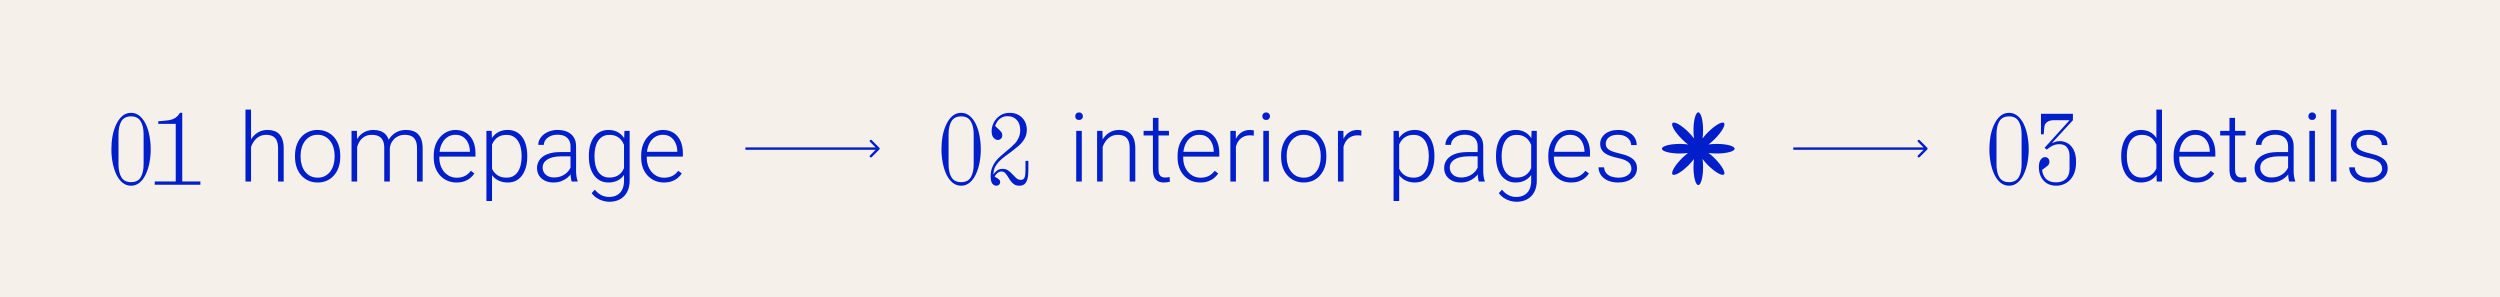 <svg width="15643" height="1860" viewBox="0 0 15643 1860" fill="none" xmlns="http://www.w3.org/2000/svg">
<rect width="15643" height="1860" fill="#F5F1EA"/>
<path d="M820 1162C799.6 1162 781.6 1155.6 766 1142.8C750.8 1130 738 1112.8 727.6 1091.2C717.6 1069.2 710 1044.8 704.8 1018C699.6 990.8 697 962.8 697 934C697 905.2 699.4 877.4 704.2 850.6C709.4 823.4 717.2 799 727.6 777.4C738 755.4 750.8 738 766 725.2C781.6 712.4 799.6 706 820 706C840.4 706 858.2 712.4 873.4 725.2C889 738 902 755.4 912.4 777.4C922.8 799 930.4 823.4 935.2 850.6C940.4 877.4 943 905.2 943 934C943 962.8 940.4 990.8 935.2 1018C930 1044.8 922.2 1069.2 911.8 1091.2C901.8 1112.8 889 1130 873.4 1142.8C858.2 1155.6 840.4 1162 820 1162ZM820 1139.8C848.4 1139.8 868.6 1129.6 880.6 1109.2C892.6 1088.8 898.6 1061.4 898.6 1027V841C898.6 806.6 892.4 779.2 880 758.8C868 738.4 848 728.2 820 728.2C792 728.2 771.8 738.4 759.4 758.8C747.4 779.2 741.4 806.6 741.4 841V1027C741.4 1061.4 747.4 1088.8 759.4 1109.2C771.8 1129.6 792 1139.8 820 1139.8ZM968.2 1156V1135.6H1099.6V775H990.4V758.8L1043.8 754C1063.4 752 1079.6 747.4 1092.4 740.2C1105.6 732.6 1116.8 721.2 1126 706H1140.4V1135.6H1253.8V1156H968.2Z" fill="#011ECB"/>
<path d="M1570.86 686V1136H1536V686H1570.86ZM1562.95 957.875L1547.42 949.086C1548.59 930.336 1552.4 912.758 1558.85 896.352C1565.29 879.945 1573.98 865.492 1584.92 852.992C1596.05 840.492 1609.04 830.727 1623.89 823.695C1638.93 816.664 1655.53 813.148 1673.69 813.148C1689.51 813.148 1703.67 815.297 1716.17 819.594C1728.67 823.891 1739.32 830.727 1748.11 840.102C1756.89 849.477 1763.54 861.488 1768.03 876.137C1772.71 890.785 1775.06 908.656 1775.06 929.75V1136H1739.9V929.457C1739.9 907.582 1736.88 890.492 1730.82 878.188C1724.77 865.688 1716.17 856.801 1705.04 851.527C1693.91 846.254 1680.72 843.617 1665.49 843.617C1648.69 843.617 1633.95 847.328 1621.25 854.75C1608.75 861.977 1598.2 871.449 1589.61 883.168C1581.21 894.691 1574.77 907.094 1570.27 920.375C1565.78 933.461 1563.34 945.961 1562.95 957.875ZM1845.96 982.484V972.816C1845.96 949.77 1849.28 928.48 1855.92 908.949C1862.56 889.418 1872.03 872.523 1884.34 858.266C1896.84 844.008 1911.78 832.973 1929.16 825.16C1946.54 817.152 1965.88 813.148 1987.17 813.148C2008.65 813.148 2028.09 817.152 2045.47 825.16C2062.85 832.973 2077.79 844.008 2090.29 858.266C2102.79 872.523 2112.36 889.418 2119 908.949C2125.64 928.48 2128.96 949.77 2128.96 972.816V982.484C2128.96 1005.53 2125.64 1026.82 2119 1046.35C2112.36 1065.69 2102.79 1082.48 2090.29 1096.74C2077.99 1111 2063.14 1122.13 2045.76 1130.14C2028.38 1137.95 2009.04 1141.86 1987.75 1141.86C1966.27 1141.86 1946.84 1137.95 1929.45 1130.14C1912.07 1122.13 1897.13 1111 1884.63 1096.74C1872.13 1082.48 1862.56 1065.69 1855.92 1046.35C1849.28 1026.82 1845.96 1005.53 1845.96 982.484ZM1880.82 972.816V982.484C1880.82 999.867 1883.16 1016.37 1887.85 1032C1892.54 1047.43 1899.38 1061.2 1908.36 1073.3C1917.34 1085.22 1928.48 1094.59 1941.76 1101.43C1955.04 1108.27 1970.37 1111.68 1987.75 1111.68C2004.94 1111.68 2020.08 1108.27 2033.16 1101.43C2046.45 1094.59 2057.58 1085.22 2066.56 1073.3C2075.55 1061.2 2082.29 1047.43 2086.78 1032C2091.46 1016.37 2093.81 999.867 2093.81 982.484V972.816C2093.81 955.629 2091.46 939.32 2086.78 923.891C2082.29 908.461 2075.45 894.691 2066.27 882.582C2057.29 870.473 2046.15 860.902 2032.87 853.871C2019.59 846.84 2004.36 843.324 1987.17 843.324C1969.98 843.324 1954.75 846.84 1941.46 853.871C1928.38 860.902 1917.25 870.473 1908.07 882.582C1899.08 894.691 1892.25 908.461 1887.56 923.891C1883.07 939.32 1880.82 955.629 1880.82 972.816ZM2234.73 884.633V1136H2199.57V819.008H2233.26L2234.73 884.633ZM2228.28 957.875L2211.29 949.086C2212.46 930.336 2215.98 912.758 2221.84 896.352C2227.89 879.945 2236.29 865.492 2247.03 852.992C2257.77 840.492 2270.66 830.727 2285.7 823.695C2300.74 816.664 2317.83 813.148 2336.97 813.148C2352.4 813.148 2366.37 815.297 2378.87 819.594C2391.56 823.695 2402.3 830.238 2411.09 839.223C2420.08 848.012 2427.01 859.535 2431.89 873.793C2436.78 888.051 2439.22 905.141 2439.22 925.062V1136H2404.36V926.234C2404.36 905.141 2401.04 888.637 2394.39 876.723C2387.95 864.809 2378.87 856.312 2367.15 851.234C2355.62 846.156 2342.25 843.617 2327.01 843.617C2309.04 843.617 2293.81 847.328 2281.31 854.75C2269 861.977 2258.95 871.449 2251.13 883.168C2243.52 894.691 2237.85 907.094 2234.14 920.375C2230.43 933.461 2228.48 945.961 2228.28 957.875ZM2438.93 930.336L2415.49 930.922C2416.46 915.492 2419.98 900.746 2426.04 886.684C2432.29 872.621 2440.78 860.121 2451.52 849.184C2462.27 838.051 2475.06 829.262 2489.9 822.816C2504.94 816.371 2521.84 813.148 2540.59 813.148C2556.99 813.148 2571.64 815.395 2584.53 819.887C2597.42 824.184 2608.26 831.117 2617.05 840.688C2626.04 850.062 2632.87 862.074 2637.56 876.723C2642.25 891.371 2644.59 908.949 2644.59 929.457V1136H2609.43V929.164C2609.43 906.703 2606.11 889.32 2599.47 877.016C2593.03 864.516 2584.04 855.824 2572.52 850.941C2561 846.059 2547.52 843.617 2532.09 843.617C2516.86 843.812 2503.48 846.645 2491.95 852.113C2480.43 857.387 2470.76 864.418 2462.95 873.207C2455.33 881.801 2449.47 891.078 2445.37 901.039C2441.46 911 2439.32 920.766 2438.93 930.336ZM2856.11 1141.86C2835.41 1141.86 2816.37 1138.05 2798.98 1130.43C2781.8 1122.82 2766.76 1112.07 2753.87 1098.21C2741.17 1084.34 2731.31 1067.93 2724.28 1048.99C2717.44 1029.85 2714.02 1008.95 2714.02 986.293V973.695C2714.02 949.281 2717.64 927.211 2724.86 907.484C2732.09 887.758 2742.05 870.863 2754.75 856.801C2767.44 842.738 2781.89 831.996 2798.11 824.574C2814.51 816.957 2831.7 813.148 2849.67 813.148C2869.79 813.148 2887.66 816.762 2903.28 823.988C2918.91 831.02 2931.99 841.078 2942.54 854.164C2953.28 867.055 2961.39 882.387 2966.86 900.16C2972.32 917.738 2975.06 937.172 2975.06 958.461V979.848H2735.12V949.965H2940.2V945.863C2939.8 928.09 2936.19 911.488 2929.36 896.059C2922.71 880.434 2912.75 867.738 2899.47 857.973C2886.19 848.207 2869.59 843.324 2849.67 843.324C2834.82 843.324 2821.15 846.449 2808.65 852.699C2796.35 858.949 2785.7 867.934 2776.72 879.652C2767.93 891.176 2761.09 904.945 2756.21 920.961C2751.52 936.781 2749.18 954.359 2749.18 973.695V986.293C2749.18 1003.87 2751.72 1020.28 2756.8 1035.51C2762.07 1050.55 2769.49 1063.83 2779.06 1075.36C2788.83 1086.88 2800.35 1095.86 2813.63 1102.31C2826.91 1108.75 2841.56 1111.98 2857.58 1111.98C2876.33 1111.98 2892.93 1108.56 2907.38 1101.72C2921.84 1094.69 2934.82 1083.66 2946.35 1068.62L2968.32 1085.61C2961.48 1095.77 2952.89 1105.14 2942.54 1113.73C2932.38 1122.33 2920.18 1129.16 2905.92 1134.24C2891.66 1139.32 2875.06 1141.86 2856.11 1141.86ZM3078.77 879.945V1257.88H3043.61V819.008H3076.43L3078.77 879.945ZM3299.08 974.574V980.727C3299.08 1004.36 3296.35 1026.04 3290.88 1045.77C3285.41 1065.49 3277.5 1082.58 3267.15 1097.04C3256.99 1111.29 3244.39 1122.33 3229.36 1130.14C3214.32 1137.95 3197.23 1141.86 3178.09 1141.86C3159.14 1141.86 3142.25 1138.93 3127.4 1133.07C3112.56 1127.21 3099.77 1118.91 3089.02 1108.17C3078.48 1097.23 3069.98 1084.54 3063.54 1070.08C3057.29 1055.43 3052.89 1039.42 3050.35 1022.04V940.883C3053.28 921.742 3058.07 904.359 3064.71 888.734C3071.35 873.109 3079.84 859.633 3090.2 848.305C3100.74 836.977 3113.24 828.285 3127.7 822.23C3142.15 816.176 3158.65 813.148 3177.21 813.148C3196.54 813.148 3213.73 816.957 3228.77 824.574C3244 831.996 3256.8 842.836 3267.15 857.094C3277.7 871.156 3285.61 888.148 3290.88 908.07C3296.35 927.797 3299.08 949.965 3299.08 974.574ZM3263.93 980.727V974.574C3263.93 956.02 3261.97 938.832 3258.07 923.012C3254.36 907.191 3248.59 893.422 3240.78 881.703C3233.16 869.789 3223.4 860.512 3211.48 853.871C3199.77 847.23 3185.8 843.91 3169.59 843.91C3152.79 843.91 3138.44 846.742 3126.52 852.406C3114.8 857.875 3105.04 865.199 3097.23 874.379C3089.41 883.363 3083.26 893.227 3078.77 903.969C3074.28 914.711 3070.96 925.258 3068.81 935.609V1029.07C3072.52 1043.91 3078.48 1057.68 3086.68 1070.38C3094.88 1082.88 3105.82 1092.93 3119.49 1100.55C3133.36 1107.97 3150.25 1111.68 3170.18 1111.68C3186.19 1111.68 3200.06 1108.36 3211.78 1101.72C3223.5 1095.08 3233.16 1085.8 3240.78 1073.89C3248.59 1061.98 3254.36 1048.11 3258.07 1032.29C3261.97 1016.47 3263.93 999.281 3263.93 980.727ZM3569.79 1079.16V915.688C3569.79 900.648 3566.66 887.66 3560.41 876.723C3554.16 865.785 3544.98 857.387 3532.87 851.527C3520.76 845.668 3505.82 842.738 3488.05 842.738C3471.64 842.738 3456.99 845.668 3444.1 851.527C3431.41 857.191 3421.35 864.906 3413.93 874.672C3406.7 884.242 3403.09 894.887 3403.09 906.605L3367.93 906.312C3367.93 894.398 3370.86 882.875 3376.72 871.742C3382.58 860.609 3390.88 850.648 3401.62 841.859C3412.36 833.07 3425.16 826.137 3440 821.059C3455.04 815.785 3471.54 813.148 3489.51 813.148C3512.17 813.148 3532.09 816.957 3549.28 824.574C3566.66 832.191 3580.23 843.617 3590 858.852C3599.77 874.086 3604.65 893.227 3604.65 916.273V1069.5C3604.65 1080.43 3605.43 1091.76 3606.99 1103.48C3608.75 1115.2 3611.19 1124.87 3614.32 1132.48V1136H3577.11C3574.77 1128.97 3572.91 1120.18 3571.54 1109.63C3570.37 1098.89 3569.79 1088.73 3569.79 1079.16ZM3577.99 951.43L3578.57 978.383H3509.73C3491.76 978.383 3475.64 980.043 3461.39 983.363C3447.32 986.488 3435.41 991.176 3425.64 997.426C3415.88 1003.48 3408.36 1010.8 3403.09 1019.4C3398.01 1027.99 3395.47 1037.76 3395.47 1048.7C3395.47 1060.02 3398.3 1070.38 3403.96 1079.75C3409.82 1089.12 3418.03 1096.64 3428.57 1102.31C3439.32 1107.78 3452.01 1110.51 3466.66 1110.51C3486.19 1110.51 3503.38 1106.9 3518.22 1099.67C3533.26 1092.45 3545.66 1082.97 3555.43 1071.25C3565.2 1059.54 3571.74 1046.74 3575.06 1032.88L3590.29 1053.09C3587.75 1062.86 3583.07 1072.91 3576.23 1083.27C3569.59 1093.42 3560.9 1102.99 3550.16 1111.98C3539.41 1120.77 3526.72 1127.99 3512.07 1133.66C3497.62 1139.12 3481.21 1141.86 3462.85 1141.86C3442.15 1141.86 3424.08 1137.95 3408.65 1130.14C3393.42 1122.33 3381.5 1111.68 3372.91 1098.21C3364.51 1084.54 3360.31 1069.11 3360.31 1051.92C3360.31 1036.29 3363.63 1022.33 3370.27 1010.02C3376.91 997.523 3386.48 986.977 3398.98 978.383C3411.68 969.594 3426.91 962.953 3444.69 958.461C3462.66 953.773 3482.77 951.43 3505.04 951.43H3577.99ZM3907.29 819.008H3939.8V1130.43C3939.8 1157.97 3934.53 1181.61 3923.98 1201.33C3913.63 1221.06 3898.89 1236.2 3879.75 1246.74C3860.8 1257.29 3838.44 1262.56 3812.66 1262.56C3799.57 1262.56 3786.09 1260.51 3772.23 1256.41C3758.55 1252.5 3745.57 1246.45 3733.26 1238.25C3721.15 1230.24 3710.8 1220.28 3702.21 1208.36L3721.84 1186.98C3734.73 1202.6 3748.5 1214.03 3763.14 1221.25C3777.79 1228.68 3793.61 1232.39 3810.61 1232.39C3830.72 1232.39 3847.71 1228.38 3861.58 1220.38C3875.64 1212.37 3886.29 1200.84 3893.52 1185.8C3900.94 1170.77 3904.65 1152.7 3904.65 1131.61V888.734L3907.29 819.008ZM3684.63 980.727V974.574C3684.63 949.965 3687.36 927.797 3692.83 908.07C3698.5 888.148 3706.6 871.156 3717.15 857.094C3727.7 842.836 3740.49 831.996 3755.53 824.574C3770.76 816.957 3787.95 813.148 3807.09 813.148C3825.45 813.148 3841.76 816.176 3856.02 822.23C3870.27 828.285 3882.58 836.977 3892.93 848.305C3903.28 859.633 3911.58 873.109 3917.83 888.734C3924.28 904.359 3928.96 921.742 3931.89 940.883V1019.11C3929.55 1037.07 3925.25 1053.58 3919 1068.62C3912.75 1083.46 3904.45 1096.45 3894.1 1107.58C3883.75 1118.52 3871.25 1127.02 3856.6 1133.07C3842.15 1138.93 3825.45 1141.86 3806.5 1141.86C3787.56 1141.86 3770.57 1137.95 3755.53 1130.14C3740.49 1122.33 3727.7 1111.29 3717.15 1097.04C3706.6 1082.58 3698.5 1065.49 3692.83 1045.77C3687.36 1026.04 3684.63 1004.36 3684.63 980.727ZM3719.79 974.574V980.727C3719.79 999.281 3721.64 1016.47 3725.35 1032.29C3729.06 1048.11 3734.73 1061.88 3742.34 1073.6C3749.96 1085.32 3759.63 1094.5 3771.35 1101.14C3783.07 1107.78 3796.84 1111.1 3812.66 1111.1C3832.77 1111.1 3849.67 1107.29 3863.34 1099.67C3877.01 1091.86 3887.85 1081.61 3895.86 1068.91C3903.87 1056.02 3909.73 1041.96 3913.44 1026.72V935.609C3911.29 925.258 3907.97 914.711 3903.48 903.969C3899.18 893.227 3893.12 883.363 3885.31 874.379C3877.7 865.199 3867.93 857.875 3856.02 852.406C3844.3 846.742 3830.04 843.91 3813.24 843.91C3797.23 843.91 3783.26 847.23 3771.35 853.871C3759.63 860.512 3749.96 869.789 3742.34 881.703C3734.73 893.422 3729.06 907.191 3725.35 923.012C3721.64 938.832 3719.79 956.02 3719.79 974.574ZM4153.96 1141.86C4133.26 1141.86 4114.22 1138.05 4096.84 1130.43C4079.65 1122.82 4064.61 1112.07 4051.72 1098.21C4039.02 1084.34 4029.16 1067.93 4022.13 1048.99C4015.29 1029.85 4011.88 1008.95 4011.88 986.293V973.695C4011.88 949.281 4015.49 927.211 4022.71 907.484C4029.94 887.758 4039.9 870.863 4052.6 856.801C4065.29 842.738 4079.75 831.996 4095.96 824.574C4112.36 816.957 4129.55 813.148 4147.52 813.148C4167.64 813.148 4185.51 816.762 4201.13 823.988C4216.76 831.02 4229.84 841.078 4240.39 854.164C4251.13 867.055 4259.24 882.387 4264.71 900.16C4270.18 917.738 4272.91 937.172 4272.91 958.461V979.848H4032.97V949.965H4238.05V945.863C4237.66 928.09 4234.04 911.488 4227.21 896.059C4220.57 880.434 4210.61 867.738 4197.32 857.973C4184.04 848.207 4167.44 843.324 4147.52 843.324C4132.68 843.324 4119 846.449 4106.5 852.699C4094.2 858.949 4083.55 867.934 4074.57 879.652C4065.78 891.176 4058.95 904.945 4054.06 920.961C4049.38 936.781 4047.03 954.359 4047.03 973.695V986.293C4047.03 1003.87 4049.57 1020.28 4054.65 1035.51C4059.92 1050.55 4067.34 1063.83 4076.91 1075.36C4086.68 1086.88 4098.2 1095.86 4111.48 1102.31C4124.77 1108.75 4139.41 1111.98 4155.43 1111.98C4174.18 1111.98 4190.78 1108.56 4205.23 1101.72C4219.69 1094.69 4232.68 1083.66 4244.2 1068.62L4266.17 1085.61C4259.34 1095.77 4250.74 1105.14 4240.39 1113.73C4230.23 1122.33 4218.03 1129.16 4203.77 1134.24C4189.51 1139.32 4172.91 1141.86 4153.96 1141.86Z" fill="#011ECB"/>
<path d="M12571 1162C12550.6 1162 12532.6 1155.6 12517 1142.8C12501.8 1130 12489 1112.8 12478.6 1091.2C12468.6 1069.2 12461 1044.8 12455.8 1018C12450.6 990.8 12448 962.8 12448 934C12448 905.2 12450.4 877.4 12455.2 850.6C12460.4 823.4 12468.2 799 12478.6 777.4C12489 755.4 12501.8 738 12517 725.2C12532.6 712.4 12550.6 706 12571 706C12591.4 706 12609.2 712.4 12624.4 725.2C12640 738 12653 755.4 12663.4 777.4C12673.8 799 12681.4 823.4 12686.2 850.6C12691.4 877.4 12694 905.2 12694 934C12694 962.8 12691.4 990.8 12686.2 1018C12681 1044.8 12673.2 1069.2 12662.8 1091.2C12652.8 1112.8 12640 1130 12624.4 1142.8C12609.2 1155.6 12591.4 1162 12571 1162ZM12571 1139.8C12599.4 1139.8 12619.6 1129.6 12631.6 1109.2C12643.6 1088.8 12649.6 1061.4 12649.6 1027V841C12649.6 806.6 12643.4 779.2 12631 758.8C12619 738.4 12599 728.2 12571 728.2C12543 728.2 12522.8 738.4 12510.4 758.8C12498.4 779.2 12492.4 806.6 12492.4 841V1027C12492.4 1061.4 12498.4 1088.8 12510.4 1109.2C12522.8 1129.6 12543 1139.8 12571 1139.8ZM12866.2 1162C12843.4 1162 12823.8 1157 12807.4 1147C12791.4 1136.6 12779 1122.6 12770.2 1105C12761.8 1087.4 12757.6 1068 12757.6 1046.8C12757.6 1026 12761.2 1010.2 12768.4 999.4C12776 988.6 12785.4 983.2 12796.6 983.2C12804.6 983.2 12811 985.8 12815.8 991C12821 996.2 12823.6 1003 12823.6 1011.4C12823.6 1021.4 12820.6 1029.2 12814.6 1034.8C12808.6 1040.4 12802.4 1045.4 12796 1049.8L12778 1062.4C12779.6 1084.4 12787.4 1103 12801.4 1118.2C12815.8 1133.4 12837 1141 12865 1141C12891 1141 12911.6 1133.8 12926.8 1119.4C12942 1104.6 12949.6 1083.4 12949.6 1055.8V974.8C12949.6 954.8 12944.6 937.8 12934.6 923.8C12925 909.4 12908.6 902.2 12885.4 902.2C12869.8 902.2 12855.6 905.4 12842.8 911.8C12830.4 918.2 12818.2 926.4 12806.2 936.4L12793.6 924.4L12949.6 752.2H12845.8C12840.2 752.2 12833.2 753.4 12824.8 755.8C12816.8 758.2 12809.6 762.6 12803.2 769C12796.8 775 12793 783.8 12791.8 795.4L12787.6 840.4H12770.8V712H12970.6V752.2L12841.6 892.6L12842.8 894.4C12847.2 892 12853.2 889.6 12860.8 887.2C12868.8 884.4 12878.2 883 12889 883C12905.8 883 12922 887.4 12937.6 896.2C12953.2 905 12965.8 919 12975.4 938.2C12985.4 957.4 12990.4 982.8 12990.4 1014.4C12990.4 1046.8 12984.8 1074 12973.6 1096C12962.4 1117.6 12947.4 1134 12928.6 1145.2C12909.8 1156.4 12889 1162 12866.2 1162Z" fill="#011ECB"/>
<path d="M13493 1074.48V686H13528.1V1136H13495.3L13493 1074.48ZM13272.9 980.727V974.574C13272.9 949.965 13275.8 927.797 13281.4 908.07C13287.1 888.148 13295.2 871.156 13305.7 857.094C13316.5 842.836 13329.4 831.996 13344.4 824.574C13359.5 816.957 13376.4 813.148 13395.4 813.148C13413.9 813.148 13430.4 816.176 13444.6 822.23C13458.9 828.285 13471.1 836.977 13481.2 848.305C13491.6 859.633 13499.9 873.109 13506.1 888.734C13512.6 904.359 13517.3 921.742 13520.2 940.883V1019.11C13517.9 1037.07 13513.6 1053.58 13507.3 1068.62C13501.1 1083.46 13492.8 1096.45 13482.4 1107.58C13472.1 1118.52 13459.6 1127.02 13444.9 1133.07C13430.5 1138.93 13413.8 1141.86 13394.8 1141.86C13376.1 1141.86 13359.2 1137.95 13344.1 1130.14C13329.1 1122.33 13316.3 1111.29 13305.7 1097.04C13295.2 1082.58 13287.1 1065.49 13281.4 1045.77C13275.8 1026.04 13272.9 1004.36 13272.9 980.727ZM13308.1 974.574V980.727C13308.1 999.281 13309.9 1016.47 13313.7 1032.29C13317.4 1048.11 13323 1061.88 13330.6 1073.6C13338.3 1085.32 13347.9 1094.5 13359.7 1101.14C13371.4 1107.78 13385.2 1111.1 13401.3 1111.1C13421.4 1111.1 13438.3 1107.29 13451.9 1099.67C13465.6 1091.86 13476.5 1081.61 13484.8 1068.91C13493 1056.02 13498.9 1041.96 13502.6 1026.72V935.609C13500.3 925.258 13496.9 914.711 13492.4 903.969C13487.9 893.227 13481.7 883.363 13473.9 874.379C13466.3 865.199 13456.5 857.875 13444.6 852.406C13432.9 846.742 13418.6 843.91 13401.8 843.91C13385.6 843.91 13371.7 847.23 13359.9 853.871C13348.2 860.512 13338.5 869.789 13330.6 881.703C13323 893.422 13317.4 907.191 13313.7 923.012C13309.9 938.832 13308.1 956.02 13308.1 974.574ZM13742.9 1141.86C13722.2 1141.86 13703.1 1138.05 13685.7 1130.43C13668.5 1122.82 13653.5 1112.07 13640.6 1098.21C13627.9 1084.34 13618.1 1067.93 13611 1048.99C13604.2 1029.85 13600.8 1008.95 13600.8 986.293V973.695C13600.8 949.281 13604.4 927.211 13611.6 907.484C13618.8 887.758 13628.8 870.863 13641.5 856.801C13654.2 842.738 13668.6 831.996 13684.8 824.574C13701.3 816.957 13718.4 813.148 13736.4 813.148C13756.5 813.148 13774.4 816.762 13790 823.988C13805.6 831.02 13818.7 841.078 13829.3 854.164C13840 867.055 13848.1 882.387 13853.6 900.16C13859.1 917.738 13861.8 937.172 13861.8 958.461V979.848H13621.9V949.965H13826.9V945.863C13826.5 928.09 13822.9 911.488 13816.1 896.059C13809.5 880.434 13799.5 867.738 13786.2 857.973C13772.9 848.207 13756.3 843.324 13736.4 843.324C13721.6 843.324 13707.9 846.449 13695.4 852.699C13683.1 858.949 13672.4 867.934 13663.5 879.652C13654.7 891.176 13647.8 904.945 13643 920.961C13638.3 936.781 13635.9 954.359 13635.9 973.695V986.293C13635.9 1003.87 13638.5 1020.28 13643.5 1035.51C13648.8 1050.55 13656.2 1063.83 13665.8 1075.36C13675.6 1086.88 13687.1 1095.86 13700.4 1102.31C13713.7 1108.75 13728.3 1111.98 13744.3 1111.98C13763.1 1111.98 13779.7 1108.56 13794.1 1101.72C13808.6 1094.69 13821.6 1083.66 13833.1 1068.62L13855.1 1085.61C13848.2 1095.77 13839.6 1105.14 13829.3 1113.73C13819.1 1122.33 13806.9 1129.16 13792.7 1134.24C13778.4 1139.32 13761.8 1141.86 13742.9 1141.86ZM14050.8 819.008V847.719H13892V819.008H14050.8ZM13950.3 737.562H13985.1V1058.95C13985.1 1073.6 13987.1 1084.63 13991 1092.05C13994.9 1099.48 14000 1104.46 14006.2 1107C14012.5 1109.54 14019.2 1110.8 14026.4 1110.8C14031.7 1110.8 14036.8 1110.51 14041.7 1109.93C14046.6 1109.14 14051 1108.36 14054.9 1107.58L14056.3 1137.17C14052 1138.54 14046.5 1139.61 14039.6 1140.39C14032.8 1141.37 14026 1141.86 14019.1 1141.86C14005.6 1141.86 13993.7 1139.42 13983.4 1134.54C13973 1129.46 13964.9 1120.86 13959.1 1108.75C13953.2 1096.45 13950.3 1079.75 13950.3 1058.66V737.562ZM14317.1 1079.16V915.688C14317.1 900.648 14313.9 887.66 14307.7 876.723C14301.4 865.785 14292.3 857.387 14280.2 851.527C14268.1 845.668 14253.1 842.738 14235.3 842.738C14218.9 842.738 14204.3 845.668 14191.4 851.527C14178.7 857.191 14168.6 864.906 14161.2 874.672C14154 884.242 14150.4 894.887 14150.4 906.605L14115.2 906.312C14115.2 894.398 14118.1 882.875 14124 871.742C14129.9 860.609 14138.2 850.648 14148.9 841.859C14159.7 833.07 14172.4 826.137 14187.3 821.059C14202.3 815.785 14218.8 813.148 14236.8 813.148C14259.5 813.148 14279.4 816.957 14296.6 824.574C14313.9 832.191 14327.5 843.617 14337.3 858.852C14347.1 874.086 14351.9 893.227 14351.9 916.273V1069.5C14351.9 1080.43 14352.7 1091.76 14354.3 1103.48C14356 1115.2 14358.5 1124.87 14361.6 1132.48V1136H14324.4C14322.1 1128.97 14320.2 1120.18 14318.8 1109.63C14317.7 1098.89 14317.1 1088.73 14317.1 1079.16ZM14325.3 951.43L14325.9 978.383H14257C14239 978.383 14222.9 980.043 14208.7 983.363C14194.6 986.488 14182.7 991.176 14172.9 997.426C14163.2 1003.48 14155.6 1010.8 14150.4 1019.4C14145.3 1027.99 14142.8 1037.76 14142.8 1048.7C14142.8 1060.02 14145.6 1070.38 14151.3 1079.75C14157.1 1089.12 14165.3 1096.64 14175.9 1102.31C14186.6 1107.78 14199.3 1110.51 14213.9 1110.51C14233.5 1110.51 14250.7 1106.9 14265.5 1099.67C14280.6 1092.45 14293 1082.97 14302.7 1071.25C14312.5 1059.54 14319 1046.74 14322.3 1032.88L14337.6 1053.09C14335 1062.86 14330.4 1072.91 14323.5 1083.27C14316.9 1093.42 14308.2 1102.99 14297.4 1111.98C14286.7 1120.77 14274 1127.99 14259.4 1133.66C14244.9 1139.12 14228.5 1141.86 14210.1 1141.86C14189.4 1141.86 14171.4 1137.95 14155.9 1130.14C14140.7 1122.33 14128.8 1111.68 14120.2 1098.21C14111.8 1084.54 14107.6 1069.11 14107.6 1051.92C14107.6 1036.29 14110.9 1022.33 14117.6 1010.02C14124.2 997.523 14133.8 986.977 14146.3 978.383C14159 969.594 14174.2 962.953 14192 958.461C14209.9 953.773 14230.1 951.43 14252.3 951.43H14325.3ZM14484.9 819.008V1136H14450.1V819.008H14484.9ZM14443.9 727.309C14443.9 720.668 14446 715.102 14450.1 710.609C14454.4 705.922 14460.2 703.578 14467.7 703.578C14475.1 703.578 14480.9 705.922 14485.2 710.609C14489.7 715.102 14492 720.668 14492 727.309C14492 733.754 14489.7 739.32 14485.2 744.008C14480.9 748.5 14475.1 750.746 14467.7 750.746C14460.2 750.746 14454.4 748.5 14450.1 744.008C14446 739.32 14443.9 733.754 14443.9 727.309ZM14619.7 686V1136H14584.8V686H14619.7ZM14905.4 1055.14C14905.4 1046.55 14903.2 1038.05 14898.9 1029.65C14894.6 1021.25 14886.3 1013.54 14874 1006.51C14861.9 999.477 14844 993.52 14820.4 988.637C14802.8 984.73 14787.1 980.336 14773.2 975.453C14759.6 970.57 14748 964.711 14738.7 957.875C14729.3 951.039 14722.2 942.836 14717.3 933.266C14712.4 923.695 14709.9 912.367 14709.9 899.281C14709.9 887.562 14712.5 876.527 14717.6 866.176C14722.8 855.629 14730.3 846.449 14739.8 838.637C14749.6 830.629 14761.3 824.379 14775 819.887C14788.9 815.395 14804.4 813.148 14821.6 813.148C14846 813.148 14866.9 817.348 14884.3 825.746C14901.8 833.949 14915.2 845.18 14924.4 859.438C14933.8 873.695 14938.5 889.809 14938.5 907.777H14903.6C14903.6 896.84 14900.4 886.488 14893.9 876.723C14887.7 866.957 14878.4 858.949 14866.1 852.699C14854 846.449 14839.1 843.324 14821.6 843.324C14803.4 843.324 14788.7 846.059 14777.3 851.527C14766 856.996 14757.7 863.93 14752.4 872.328C14747.3 880.727 14744.8 889.418 14744.8 898.402C14744.8 905.434 14745.9 911.879 14748 917.738C14750.4 923.402 14754.5 928.676 14760.3 933.559C14766.4 938.441 14775 943.031 14786.1 947.328C14797.2 951.625 14811.7 955.824 14829.5 959.926C14855.1 965.59 14876 972.523 14892.2 980.727C14908.6 988.734 14920.7 998.695 14928.5 1010.61C14936.3 1022.33 14940.2 1036.59 14940.2 1053.38C14940.2 1066.47 14937.5 1078.48 14932 1089.42C14926.5 1100.16 14918.6 1109.44 14908.3 1117.25C14898.1 1125.06 14885.8 1131.12 14871.4 1135.41C14857.1 1139.71 14841.1 1141.86 14823.3 1141.86C14796.6 1141.86 14773.9 1137.46 14755.4 1128.68C14737 1119.69 14723 1107.97 14713.5 1093.52C14704.1 1078.87 14699.4 1063.34 14699.4 1046.94H14734.3C14735.4 1063.34 14740.6 1076.33 14749.8 1085.9C14759 1095.28 14770.2 1101.92 14783.5 1105.82C14797 1109.73 14810.2 1111.68 14823.3 1111.68C14841.3 1111.68 14856.3 1109.05 14868.4 1103.77C14880.6 1098.5 14889.7 1091.57 14896 1082.97C14902.2 1074.38 14905.4 1065.1 14905.4 1055.14Z" fill="#011ECB"/>
<path d="M5502.3 935.303C5505.23 932.374 5505.23 927.626 5502.3 924.697L5454.57 876.967C5451.64 874.038 5446.9 874.038 5443.97 876.967C5441.04 879.896 5441.04 884.645 5443.97 887.574L5486.39 930L5443.97 972.426C5441.04 975.355 5441.04 980.104 5443.97 983.033C5446.9 985.962 5451.64 985.962 5454.57 983.033L5502.3 935.303ZM4664 937.5H5497V922.5H4664V937.5Z" fill="#011ECB"/>
<path d="M12059.3 935.303C12062.2 932.374 12062.2 927.626 12059.3 924.697L12011.6 876.967C12008.6 874.038 12003.9 874.038 12001 876.967C11998 879.896 11998 884.645 12001 887.574L12043.4 930L12001 972.426C11998 975.355 11998 980.104 12001 983.033C12003.9 985.962 12008.6 985.962 12011.6 983.033L12059.3 935.303ZM11221 937.5H12054V922.5H11221V937.5Z" fill="#011ECB"/>
<path d="M6014 1162C5993.6 1162 5975.6 1155.6 5960 1142.8C5944.8 1130 5932 1112.8 5921.6 1091.2C5911.6 1069.2 5904 1044.8 5898.8 1018C5893.6 990.8 5891 962.8 5891 934C5891 905.2 5893.4 877.4 5898.2 850.6C5903.4 823.4 5911.2 799 5921.6 777.4C5932 755.4 5944.8 738 5960 725.2C5975.6 712.4 5993.6 706 6014 706C6034.4 706 6052.2 712.4 6067.4 725.2C6083 738 6096 755.4 6106.4 777.4C6116.8 799 6124.4 823.4 6129.2 850.6C6134.4 877.4 6137 905.2 6137 934C6137 962.8 6134.4 990.8 6129.2 1018C6124 1044.8 6116.2 1069.2 6105.8 1091.2C6095.8 1112.8 6083 1130 6067.4 1142.8C6052.2 1155.6 6034.4 1162 6014 1162ZM6014 1139.8C6042.4 1139.8 6062.6 1129.6 6074.6 1109.2C6086.6 1088.8 6092.6 1061.4 6092.6 1027V841C6092.6 806.6 6086.4 779.2 6074 758.8C6062 738.4 6042 728.2 6014 728.2C5986 728.2 5965.8 738.4 5953.4 758.8C5941.4 779.2 5935.4 806.6 5935.4 841V1027C5935.4 1061.4 5941.4 1088.8 5953.4 1109.2C5965.8 1129.6 5986 1139.8 6014 1139.8ZM6234.2 1162C6224.6 1162 6216.2 1157.6 6209 1148.8C6202.2 1139.6 6198.8 1124.4 6198.8 1103.2C6198.8 1084 6201.4 1067 6206.6 1052.2C6212.2 1037.4 6219 1024.4 6227 1013.2C6235.4 1002 6243.8 992.6 6252.2 985C6260.6 977 6267.8 970.6 6273.8 965.8L6326.6 920.8C6333.4 914.8 6341.2 907.2 6350 898C6359.2 888.8 6367 877.2 6373.4 863.2C6380.2 849.2 6383.6 832.6 6383.6 813.4C6383.6 786.6 6376.4 765.6 6362 750.4C6347.6 734.8 6328.6 727 6305 727C6289.4 727 6276.2 730.4 6265.4 737.2C6254.6 743.6 6246 751.6 6239.6 761.2C6233.2 770.8 6229 780 6227 788.8L6251.6 811.6C6254.4 814 6258.4 818.2 6263.6 824.2C6268.8 830.2 6271.4 837.8 6271.4 847C6271.4 855.8 6268.6 862.8 6263 868C6257.4 873.2 6251 875.8 6243.8 875.8C6235 875.8 6226.2 871.4 6217.4 862.6C6209 853.8 6204.8 839.8 6204.8 820.6C6204.8 802.6 6209.2 784.8 6218 767.2C6227.2 749.6 6240.2 735 6257 723.4C6273.8 711.8 6294.2 706 6318.2 706C6339.8 706 6358.6 710.8 6374.6 720.4C6390.6 729.6 6403 742.2 6411.8 758.2C6420.6 774.2 6425 792.2 6425 812.2C6425 833.8 6420 852.8 6410 869.2C6400.4 885.2 6389 899 6375.8 910.6C6362.6 922.2 6350.4 932.2 6339.2 940.6L6285.2 980.8C6274.4 988.8 6263.6 998.2 6252.8 1009C6242.4 1019.4 6233.6 1031.4 6226.4 1045C6219.6 1058.6 6216.2 1074.4 6216.2 1092.4C6220.2 1084.4 6227.2 1076.4 6237.2 1068.4C6247.6 1060.4 6259.8 1056.4 6273.8 1056.4C6287.8 1056.4 6299.6 1060 6309.2 1067.2C6318.8 1074 6327.6 1082 6335.6 1091.2C6343.6 1100 6351.6 1108 6359.6 1115.2C6367.6 1122 6376.8 1125.4 6387.2 1125.4C6397.2 1125.4 6404.2 1122.2 6408.2 1115.8C6412.2 1109 6414.6 1100.8 6415.4 1091.2C6416.2 1081.6 6416.6 1072.4 6416.6 1063.6V1006.6H6434.6V1064.2C6434.6 1073 6434.2 1083 6433.4 1094.2C6432.6 1105.4 6430.4 1116.2 6426.8 1126.6C6423.6 1136.6 6418.2 1145 6410.6 1151.8C6403 1158.6 6392.2 1162 6378.2 1162C6365 1162 6354 1159 6345.2 1153C6336.4 1147 6329 1139.6 6323 1130.8C6317 1122 6311.2 1113.2 6305.6 1104.4C6300.4 1095.6 6294.8 1088.2 6288.8 1082.2C6282.8 1076.2 6275.2 1073.2 6266 1073.2C6256 1073.2 6247.2 1076.8 6239.6 1084C6232 1091.2 6226.6 1098.2 6223.4 1105L6239 1114C6241.8 1115.6 6245.6 1118.4 6250.4 1122.4C6255.6 1126.4 6258.2 1132.2 6258.2 1139.8C6258.2 1145.8 6256 1151 6251.6 1155.4C6247.6 1159.8 6241.8 1162 6234.2 1162Z" fill="#011ECB"/>
<path d="M6768.96 819.008V1136H6734.1V819.008H6768.96ZM6727.95 727.309C6727.95 720.668 6730 715.102 6734.1 710.609C6738.39 705.922 6744.25 703.578 6751.68 703.578C6759.1 703.578 6764.96 705.922 6769.25 710.609C6773.75 715.102 6775.99 720.668 6775.99 727.309C6775.99 733.754 6773.75 739.32 6769.25 744.008C6764.96 748.5 6759.1 750.746 6751.68 750.746C6744.25 750.746 6738.39 748.5 6734.1 744.008C6730 739.32 6727.95 733.754 6727.95 727.309ZM6899.62 886.684V1136H6864.76V819.008H6898.16L6899.62 886.684ZM6891.71 957.875L6876.19 949.086C6877.36 930.336 6881.17 912.758 6887.61 896.352C6894.06 879.945 6902.75 865.492 6913.69 852.992C6924.82 840.492 6937.81 830.727 6952.65 823.695C6967.69 816.664 6984.29 813.148 7002.46 813.148C7018.28 813.148 7032.44 815.297 7044.94 819.594C7057.44 823.891 7068.08 830.727 7076.87 840.102C7085.66 849.477 7092.3 861.488 7096.79 876.137C7101.48 890.785 7103.82 908.656 7103.82 929.75V1136H7068.67V929.457C7068.67 907.582 7065.64 890.492 7059.59 878.188C7053.53 865.688 7044.94 856.801 7033.8 851.527C7022.67 846.254 7009.49 843.617 6994.25 843.617C6977.46 843.617 6962.71 847.328 6950.02 854.75C6937.52 861.977 6926.97 871.449 6918.38 883.168C6909.98 894.691 6903.53 907.094 6899.04 920.375C6894.55 933.461 6892.11 945.961 6891.71 957.875ZM7314.47 819.008V847.719H7155.68V819.008H7314.47ZM7213.98 737.562H7248.84V1058.95C7248.84 1073.6 7250.8 1084.63 7254.7 1092.05C7258.61 1099.48 7263.69 1104.46 7269.94 1107C7276.19 1109.54 7282.93 1110.8 7290.15 1110.8C7295.43 1110.8 7300.5 1110.51 7305.39 1109.93C7310.27 1109.14 7314.66 1108.36 7318.57 1107.58L7320.04 1137.17C7315.74 1138.54 7310.17 1139.61 7303.34 1140.39C7296.5 1141.37 7289.66 1141.86 7282.83 1141.86C7269.35 1141.86 7257.44 1139.42 7247.09 1134.54C7236.73 1129.46 7228.63 1120.86 7222.77 1108.75C7216.91 1096.45 7213.98 1079.75 7213.98 1058.66V737.562ZM7510.46 1141.86C7489.76 1141.86 7470.72 1138.05 7453.34 1130.43C7436.15 1122.82 7421.11 1112.07 7408.22 1098.21C7395.52 1084.34 7385.66 1067.93 7378.63 1048.99C7371.79 1029.85 7368.38 1008.95 7368.38 986.293V973.695C7368.38 949.281 7371.99 927.211 7379.21 907.484C7386.44 887.758 7396.4 870.863 7409.1 856.801C7421.79 842.738 7436.25 831.996 7452.46 824.574C7468.86 816.957 7486.05 813.148 7504.02 813.148C7524.14 813.148 7542.01 816.762 7557.63 823.988C7573.26 831.02 7586.34 841.078 7596.89 854.164C7607.63 867.055 7615.74 882.387 7621.21 900.16C7626.68 917.738 7629.41 937.172 7629.41 958.461V979.848H7389.47V949.965H7594.55V945.863C7594.16 928.09 7590.54 911.488 7583.71 896.059C7577.07 880.434 7567.11 867.738 7553.82 857.973C7540.54 848.207 7523.94 843.324 7504.02 843.324C7489.18 843.324 7475.5 846.449 7463 852.699C7450.7 858.949 7440.05 867.934 7431.07 879.652C7422.28 891.176 7415.45 904.945 7410.56 920.961C7405.88 936.781 7403.53 954.359 7403.53 973.695V986.293C7403.53 1003.87 7406.07 1020.28 7411.15 1035.51C7416.42 1050.55 7423.84 1063.83 7433.41 1075.36C7443.18 1086.88 7454.7 1095.86 7467.98 1102.31C7481.27 1108.75 7495.91 1111.98 7511.93 1111.98C7530.68 1111.98 7547.28 1108.56 7561.73 1101.72C7576.19 1094.69 7589.18 1083.66 7600.7 1068.62L7622.67 1085.61C7615.84 1095.77 7607.24 1105.14 7596.89 1113.73C7586.73 1122.33 7574.53 1129.16 7560.27 1134.24C7546.01 1139.32 7529.41 1141.86 7510.46 1141.86ZM7733.41 871.449V1136H7698.55V819.008H7732.54L7733.41 871.449ZM7845.62 816.664L7844.74 848.891C7840.84 848.305 7837.03 847.816 7833.32 847.426C7829.61 847.035 7825.6 846.84 7821.3 846.84C7806.07 846.84 7792.69 849.672 7781.17 855.336C7769.84 860.805 7760.27 868.52 7752.46 878.48C7744.64 888.246 7738.69 899.77 7734.59 913.051C7730.48 926.137 7728.14 940.199 7727.55 955.238L7714.66 960.219C7714.66 939.516 7716.81 920.277 7721.11 902.504C7725.41 884.73 7731.95 869.203 7740.74 855.922C7749.72 842.445 7760.95 831.996 7774.43 824.574C7788.1 816.957 7804.12 813.148 7822.48 813.148C7826.97 813.148 7831.36 813.539 7835.66 814.32C7840.15 814.906 7843.47 815.688 7845.62 816.664ZM7939.66 819.008V1136H7904.8V819.008H7939.66ZM7898.65 727.309C7898.65 720.668 7900.7 715.102 7904.8 710.609C7909.1 705.922 7914.96 703.578 7922.38 703.578C7929.8 703.578 7935.66 705.922 7939.96 710.609C7944.45 715.102 7946.7 720.668 7946.7 727.309C7946.7 733.754 7944.45 739.32 7939.96 744.008C7935.66 748.5 7929.8 750.746 7922.38 750.746C7914.96 750.746 7909.1 748.5 7904.8 744.008C7900.7 739.32 7898.65 733.754 7898.65 727.309ZM8016.13 982.484V972.816C8016.13 949.77 8019.45 928.48 8026.09 908.949C8032.73 889.418 8042.2 872.523 8054.51 858.266C8067.01 844.008 8081.95 832.973 8099.33 825.16C8116.71 817.152 8136.05 813.148 8157.34 813.148C8178.82 813.148 8198.26 817.152 8215.64 825.16C8233.02 832.973 8247.96 844.008 8260.46 858.266C8272.96 872.523 8282.54 889.418 8289.18 908.949C8295.82 928.48 8299.14 949.77 8299.14 972.816V982.484C8299.14 1005.53 8295.82 1026.82 8289.18 1046.35C8282.54 1065.69 8272.96 1082.48 8260.46 1096.74C8248.16 1111 8233.32 1122.13 8215.93 1130.14C8198.55 1137.95 8179.21 1141.86 8157.93 1141.86C8136.44 1141.86 8117.01 1137.95 8099.62 1130.14C8082.24 1122.13 8067.3 1111 8054.8 1096.74C8042.3 1082.48 8032.73 1065.69 8026.09 1046.35C8019.45 1026.82 8016.13 1005.53 8016.13 982.484ZM8050.99 972.816V982.484C8050.99 999.867 8053.34 1016.37 8058.02 1032C8062.71 1047.43 8069.55 1061.2 8078.53 1073.3C8087.52 1085.22 8098.65 1094.59 8111.93 1101.43C8125.21 1108.27 8140.54 1111.68 8157.93 1111.68C8175.11 1111.68 8190.25 1108.27 8203.34 1101.43C8216.62 1094.59 8227.75 1085.22 8236.73 1073.3C8245.72 1061.2 8252.46 1047.43 8256.95 1032C8261.64 1016.37 8263.98 999.867 8263.98 982.484V972.816C8263.98 955.629 8261.64 939.32 8256.95 923.891C8252.46 908.461 8245.62 894.691 8236.44 882.582C8227.46 870.473 8216.32 860.902 8203.04 853.871C8189.76 846.84 8174.53 843.324 8157.34 843.324C8140.15 843.324 8124.92 846.84 8111.64 853.871C8098.55 860.902 8087.42 870.473 8078.24 882.582C8069.25 894.691 8062.42 908.461 8057.73 923.891C8053.24 939.32 8050.99 955.629 8050.99 972.816ZM8406.66 871.449V1136H8371.79V819.008H8405.78L8406.66 871.449ZM8518.86 816.664L8517.98 848.891C8514.08 848.305 8510.27 847.816 8506.56 847.426C8502.85 847.035 8498.84 846.84 8494.55 846.84C8479.31 846.84 8465.93 849.672 8454.41 855.336C8443.08 860.805 8433.51 868.52 8425.7 878.48C8417.89 888.246 8411.93 899.77 8407.83 913.051C8403.73 926.137 8401.38 940.199 8400.8 955.238L8387.91 960.219C8387.91 939.516 8390.05 920.277 8394.35 902.504C8398.65 884.73 8405.19 869.203 8413.98 855.922C8422.96 842.445 8434.2 831.996 8447.67 824.574C8461.34 816.957 8477.36 813.148 8495.72 813.148C8500.21 813.148 8504.61 813.539 8508.9 814.32C8513.39 814.906 8516.71 815.688 8518.86 816.664ZM8755 879.945V1257.88H8719.84V819.008H8752.65L8755 879.945ZM8975.31 974.574V980.727C8975.31 1004.36 8972.57 1026.04 8967.11 1045.77C8961.64 1065.49 8953.73 1082.58 8943.38 1097.04C8933.22 1111.29 8920.62 1122.33 8905.58 1130.14C8890.54 1137.95 8873.45 1141.86 8854.31 1141.86C8835.37 1141.86 8818.47 1138.93 8803.63 1133.07C8788.79 1127.21 8775.99 1118.91 8765.25 1108.17C8754.7 1097.23 8746.21 1084.54 8739.76 1070.08C8733.51 1055.43 8729.12 1039.42 8726.58 1022.04V940.883C8729.51 921.742 8734.29 904.359 8740.93 888.734C8747.57 873.109 8756.07 859.633 8766.42 848.305C8776.97 836.977 8789.47 828.285 8803.92 822.23C8818.38 816.176 8834.88 813.148 8853.43 813.148C8872.77 813.148 8889.96 816.957 8905 824.574C8920.23 831.996 8933.02 842.836 8943.38 857.094C8953.92 871.156 8961.83 888.148 8967.11 908.07C8972.57 927.797 8975.31 949.965 8975.31 974.574ZM8940.15 980.727V974.574C8940.15 956.02 8938.2 938.832 8934.29 923.012C8930.58 907.191 8924.82 893.422 8917.01 881.703C8909.39 869.789 8899.62 860.512 8887.71 853.871C8875.99 847.23 8862.03 843.91 8845.82 843.91C8829.02 843.91 8814.66 846.742 8802.75 852.406C8791.03 857.875 8781.27 865.199 8773.45 874.379C8765.64 883.363 8759.49 893.227 8755 903.969C8750.5 914.711 8747.18 925.258 8745.04 935.609V1029.07C8748.75 1043.91 8754.7 1057.68 8762.91 1070.38C8771.11 1082.88 8782.05 1092.93 8795.72 1100.55C8809.59 1107.97 8826.48 1111.68 8846.4 1111.68C8862.42 1111.68 8876.29 1108.36 8888 1101.72C8899.72 1095.08 8909.39 1085.8 8917.01 1073.89C8924.82 1061.98 8930.58 1048.11 8934.29 1032.29C8938.2 1016.47 8940.15 999.281 8940.15 980.727ZM9246.01 1079.16V915.688C9246.01 900.648 9242.89 887.66 9236.64 876.723C9230.39 865.785 9221.21 857.387 9209.1 851.527C9196.99 845.668 9182.05 842.738 9164.27 842.738C9147.87 842.738 9133.22 845.668 9120.33 851.527C9107.63 857.191 9097.57 864.906 9090.15 874.672C9082.93 884.242 9079.31 894.887 9079.31 906.605L9044.16 906.312C9044.16 894.398 9047.09 882.875 9052.95 871.742C9058.8 860.609 9067.11 850.648 9077.85 841.859C9088.59 833.07 9101.38 826.137 9116.23 821.059C9131.27 815.785 9147.77 813.148 9165.74 813.148C9188.39 813.148 9208.32 816.957 9225.5 824.574C9242.89 832.191 9256.46 843.617 9266.23 858.852C9275.99 874.086 9280.88 893.227 9280.88 916.273V1069.5C9280.88 1080.43 9281.66 1091.76 9283.22 1103.48C9284.98 1115.2 9287.42 1124.87 9290.54 1132.48V1136H9253.34C9250.99 1128.97 9249.14 1120.18 9247.77 1109.63C9246.6 1098.89 9246.01 1088.73 9246.01 1079.16ZM9254.21 951.43L9254.8 978.383H9185.95C9167.98 978.383 9151.87 980.043 9137.61 983.363C9123.55 986.488 9111.64 991.176 9101.87 997.426C9092.11 1003.48 9084.59 1010.8 9079.31 1019.4C9074.23 1027.99 9071.7 1037.76 9071.7 1048.7C9071.7 1060.02 9074.53 1070.38 9080.19 1079.75C9086.05 1089.12 9094.25 1096.64 9104.8 1102.31C9115.54 1107.78 9128.24 1110.51 9142.89 1110.51C9162.42 1110.51 9179.61 1106.9 9194.45 1099.67C9209.49 1092.45 9221.89 1082.97 9231.66 1071.25C9241.42 1059.54 9247.96 1046.74 9251.29 1032.88L9266.52 1053.09C9263.98 1062.86 9259.29 1072.91 9252.46 1083.27C9245.82 1093.42 9237.12 1102.99 9226.38 1111.98C9215.64 1120.77 9202.95 1127.99 9188.3 1133.66C9173.84 1139.12 9157.44 1141.86 9139.08 1141.86C9118.38 1141.86 9100.31 1137.95 9084.88 1130.14C9069.64 1122.33 9057.73 1111.68 9049.14 1098.21C9040.74 1084.54 9036.54 1069.11 9036.54 1051.92C9036.54 1036.29 9039.86 1022.33 9046.5 1010.02C9053.14 997.523 9062.71 986.977 9075.21 978.383C9087.91 969.594 9103.14 962.953 9120.91 958.461C9138.88 953.773 9159 951.43 9181.27 951.43H9254.21ZM9583.51 819.008H9616.03V1130.43C9616.03 1157.97 9610.76 1181.61 9600.21 1201.33C9589.86 1221.06 9575.11 1236.2 9555.97 1246.74C9537.03 1257.29 9514.66 1262.56 9488.88 1262.56C9475.8 1262.56 9462.32 1260.51 9448.45 1256.41C9434.78 1252.5 9421.79 1246.45 9409.49 1238.25C9397.38 1230.24 9387.03 1220.28 9378.43 1208.36L9398.06 1186.98C9410.95 1202.6 9424.72 1214.03 9439.37 1221.25C9454.02 1228.68 9469.84 1232.39 9486.83 1232.39C9506.95 1232.39 9523.94 1228.38 9537.81 1220.38C9551.87 1212.37 9562.52 1200.84 9569.74 1185.8C9577.16 1170.77 9580.88 1152.7 9580.88 1131.61V888.734L9583.51 819.008ZM9360.86 980.727V974.574C9360.86 949.965 9363.59 927.797 9369.06 908.07C9374.72 888.148 9382.83 871.156 9393.38 857.094C9403.92 842.836 9416.71 831.996 9431.75 824.574C9446.99 816.957 9464.18 813.148 9483.32 813.148C9501.68 813.148 9517.98 816.176 9532.24 822.23C9546.5 828.285 9558.8 836.977 9569.16 848.305C9579.51 859.633 9587.81 873.109 9594.06 888.734C9600.5 904.359 9605.19 921.742 9608.12 940.883V1019.11C9605.78 1037.07 9601.48 1053.58 9595.23 1068.62C9588.98 1083.46 9580.68 1096.45 9570.33 1107.58C9559.98 1118.52 9547.48 1127.02 9532.83 1133.07C9518.38 1138.93 9501.68 1141.86 9482.73 1141.86C9463.79 1141.86 9446.79 1137.95 9431.75 1130.14C9416.71 1122.33 9403.92 1111.29 9393.38 1097.04C9382.83 1082.58 9374.72 1065.49 9369.06 1045.77C9363.59 1026.04 9360.86 1004.36 9360.86 980.727ZM9396.01 974.574V980.727C9396.01 999.281 9397.87 1016.47 9401.58 1032.29C9405.29 1048.11 9410.95 1061.88 9418.57 1073.6C9426.19 1085.32 9435.86 1094.5 9447.57 1101.14C9459.29 1107.78 9473.06 1111.1 9488.88 1111.1C9509 1111.1 9525.89 1107.29 9539.57 1099.67C9553.24 1091.86 9564.08 1081.61 9572.09 1068.91C9580.09 1056.02 9585.95 1041.96 9589.66 1026.72V935.609C9587.52 925.258 9584.2 914.711 9579.7 903.969C9575.41 893.227 9569.35 883.363 9561.54 874.379C9553.92 865.199 9544.16 857.875 9532.24 852.406C9520.52 846.742 9506.27 843.91 9489.47 843.91C9473.45 843.91 9459.49 847.23 9447.57 853.871C9435.86 860.512 9426.19 869.789 9418.57 881.703C9410.95 893.422 9405.29 907.191 9401.58 923.012C9397.87 938.832 9396.01 956.02 9396.01 974.574ZM9830.19 1141.86C9809.49 1141.86 9790.45 1138.05 9773.06 1130.43C9755.88 1122.82 9740.84 1112.07 9727.95 1098.21C9715.25 1084.34 9705.39 1067.93 9698.36 1048.99C9691.52 1029.85 9688.1 1008.95 9688.1 986.293V973.695C9688.1 949.281 9691.71 927.211 9698.94 907.484C9706.17 887.758 9716.13 870.863 9728.82 856.801C9741.52 842.738 9755.97 831.996 9772.18 824.574C9788.59 816.957 9805.78 813.148 9823.75 813.148C9843.86 813.148 9861.73 816.762 9877.36 823.988C9892.98 831.02 9906.07 841.078 9916.62 854.164C9927.36 867.055 9935.46 882.387 9940.93 900.16C9946.4 917.738 9949.14 937.172 9949.14 958.461V979.848H9709.2V949.965H9914.27V945.863C9913.88 928.09 9910.27 911.488 9903.43 896.059C9896.79 880.434 9886.83 867.738 9873.55 857.973C9860.27 848.207 9843.67 843.324 9823.75 843.324C9808.9 843.324 9795.23 846.449 9782.73 852.699C9770.43 858.949 9759.78 867.934 9750.8 879.652C9742.01 891.176 9735.17 904.945 9730.29 920.961C9725.6 936.781 9723.26 954.359 9723.26 973.695V986.293C9723.26 1003.87 9725.8 1020.28 9730.88 1035.51C9736.15 1050.55 9743.57 1063.83 9753.14 1075.36C9762.91 1086.88 9774.43 1095.86 9787.71 1102.31C9800.99 1108.75 9815.64 1111.98 9831.66 1111.98C9850.41 1111.98 9867.01 1108.56 9881.46 1101.72C9895.91 1094.69 9908.9 1083.66 9920.43 1068.62L9942.4 1085.61C9935.56 1095.77 9926.97 1105.14 9916.62 1113.73C9906.46 1122.33 9894.25 1129.16 9880 1134.24C9865.74 1139.32 9849.14 1141.86 9830.19 1141.86ZM10208.1 1055.14C10208.1 1046.55 10206 1038.05 10201.7 1029.65C10197.4 1021.25 10189.1 1013.54 10176.8 1006.51C10164.7 999.477 10146.8 993.52 10123.2 988.637C10105.6 984.73 10089.9 980.336 10076 975.453C10062.3 970.57 10050.8 964.711 10041.4 957.875C10032 951.039 10024.9 942.836 10020 933.266C10015.2 923.695 10012.7 912.367 10012.7 899.281C10012.7 887.562 10015.2 876.527 10020.3 866.176C10025.6 855.629 10033 846.449 10042.6 838.637C10052.4 830.629 10064.1 824.379 10077.8 819.887C10091.6 815.395 10107.1 813.148 10124.3 813.148C10148.7 813.148 10169.6 817.348 10187 825.746C10204.6 833.949 10218 845.18 10227.2 859.438C10236.5 873.695 10241.2 889.809 10241.2 907.777H10206.4C10206.4 896.84 10203.1 886.488 10196.7 876.723C10190.4 866.957 10181.2 858.949 10168.9 852.699C10156.8 846.449 10141.9 843.324 10124.3 843.324C10106.2 843.324 10091.4 846.059 10080.1 851.527C10068.8 856.996 10060.5 863.93 10055.2 872.328C10050.1 880.727 10047.6 889.418 10047.6 898.402C10047.6 905.434 10048.6 911.879 10050.8 917.738C10053.1 923.402 10057.2 928.676 10063.1 933.559C10069.2 938.441 10077.8 943.031 10088.9 947.328C10100 951.625 10114.5 955.824 10132.2 959.926C10157.8 965.59 10178.7 972.523 10194.9 980.727C10211.3 988.734 10223.5 998.695 10231.3 1010.61C10239.1 1022.33 10243 1036.59 10243 1053.38C10243 1066.47 10240.2 1078.48 10234.8 1089.42C10229.3 1100.16 10221.4 1109.44 10211.1 1117.25C10200.9 1125.06 10188.6 1131.12 10174.1 1135.41C10159.9 1139.71 10143.9 1141.86 10126.1 1141.86C10099.3 1141.86 10076.7 1137.46 10058.1 1128.68C10039.8 1119.69 10025.8 1107.97 10016.2 1093.52C10006.9 1078.87 10002.2 1063.34 10002.2 1046.94H10037C10038.2 1063.34 10043.4 1076.33 10052.6 1085.9C10061.7 1095.28 10073 1101.92 10086.2 1105.82C10099.7 1109.73 10113 1111.68 10126.1 1111.68C10144.1 1111.68 10159.1 1109.05 10171.2 1103.77C10183.3 1098.5 10192.5 1091.57 10198.7 1082.97C10205 1074.38 10208.1 1065.1 10208.1 1055.14Z" fill="#011ECB"/>
<path d="M10596.5 1046.35C10596.5 1027.74 10597.8 1010.17 10599.9 994.753C10590.5 1007.16 10579 1020.48 10565.8 1033.63C10522.2 1077.21 10477.4 1103.08 10465.7 1091.35C10453.9 1079.62 10479.8 1034.79 10523.4 991.183C10536.5 978.035 10549.8 966.53 10562.2 957.122C10546.8 959.276 10529.3 960.494 10510.7 960.494C10449 960.494 10399 947.091 10399 930.514C10399 913.937 10449 900.506 10510.7 900.506C10529.3 900.506 10546.9 901.753 10562.3 903.906C10549.8 894.555 10536.5 882.965 10523.4 869.817C10479.7 826.207 10453.9 781.379 10465.6 769.648C10477.3 757.916 10522.2 783.788 10565.8 827.369C10578.9 840.517 10590.5 853.835 10599.9 866.247C10597.7 850.803 10596.5 833.263 10596.5 814.646C10596.5 753.014 10609.9 703 10626.5 703C10643.1 703 10656.5 752.986 10656.5 814.646C10656.5 833.263 10655.3 850.832 10653.1 866.247C10662.5 853.835 10674.1 840.517 10687.2 827.369C10730.8 783.788 10775.7 757.916 10787.4 769.648C10799.1 781.379 10773.3 826.207 10729.6 869.817C10716.5 882.965 10703.2 894.555 10690.7 903.906C10706.1 901.753 10723.7 900.506 10742.3 900.506C10804 900.506 10854 913.909 10854 930.514C10854 947.119 10804 960.494 10742.3 960.494C10723.7 960.494 10706.2 959.276 10690.8 957.122C10703.2 966.502 10716.5 978.006 10729.6 991.183C10773.2 1034.79 10799.1 1079.62 10787.3 1091.35C10775.6 1103.08 10730.8 1077.21 10687.2 1033.63C10674 1020.48 10662.5 1007.16 10653.1 994.753C10655.2 1010.2 10656.5 1027.74 10656.5 1046.35C10656.5 1108.01 10643 1158 10626.5 1158C10609.9 1158 10596.5 1108.01 10596.5 1046.35H10596.5Z" fill="#011ECB"/>
</svg>
